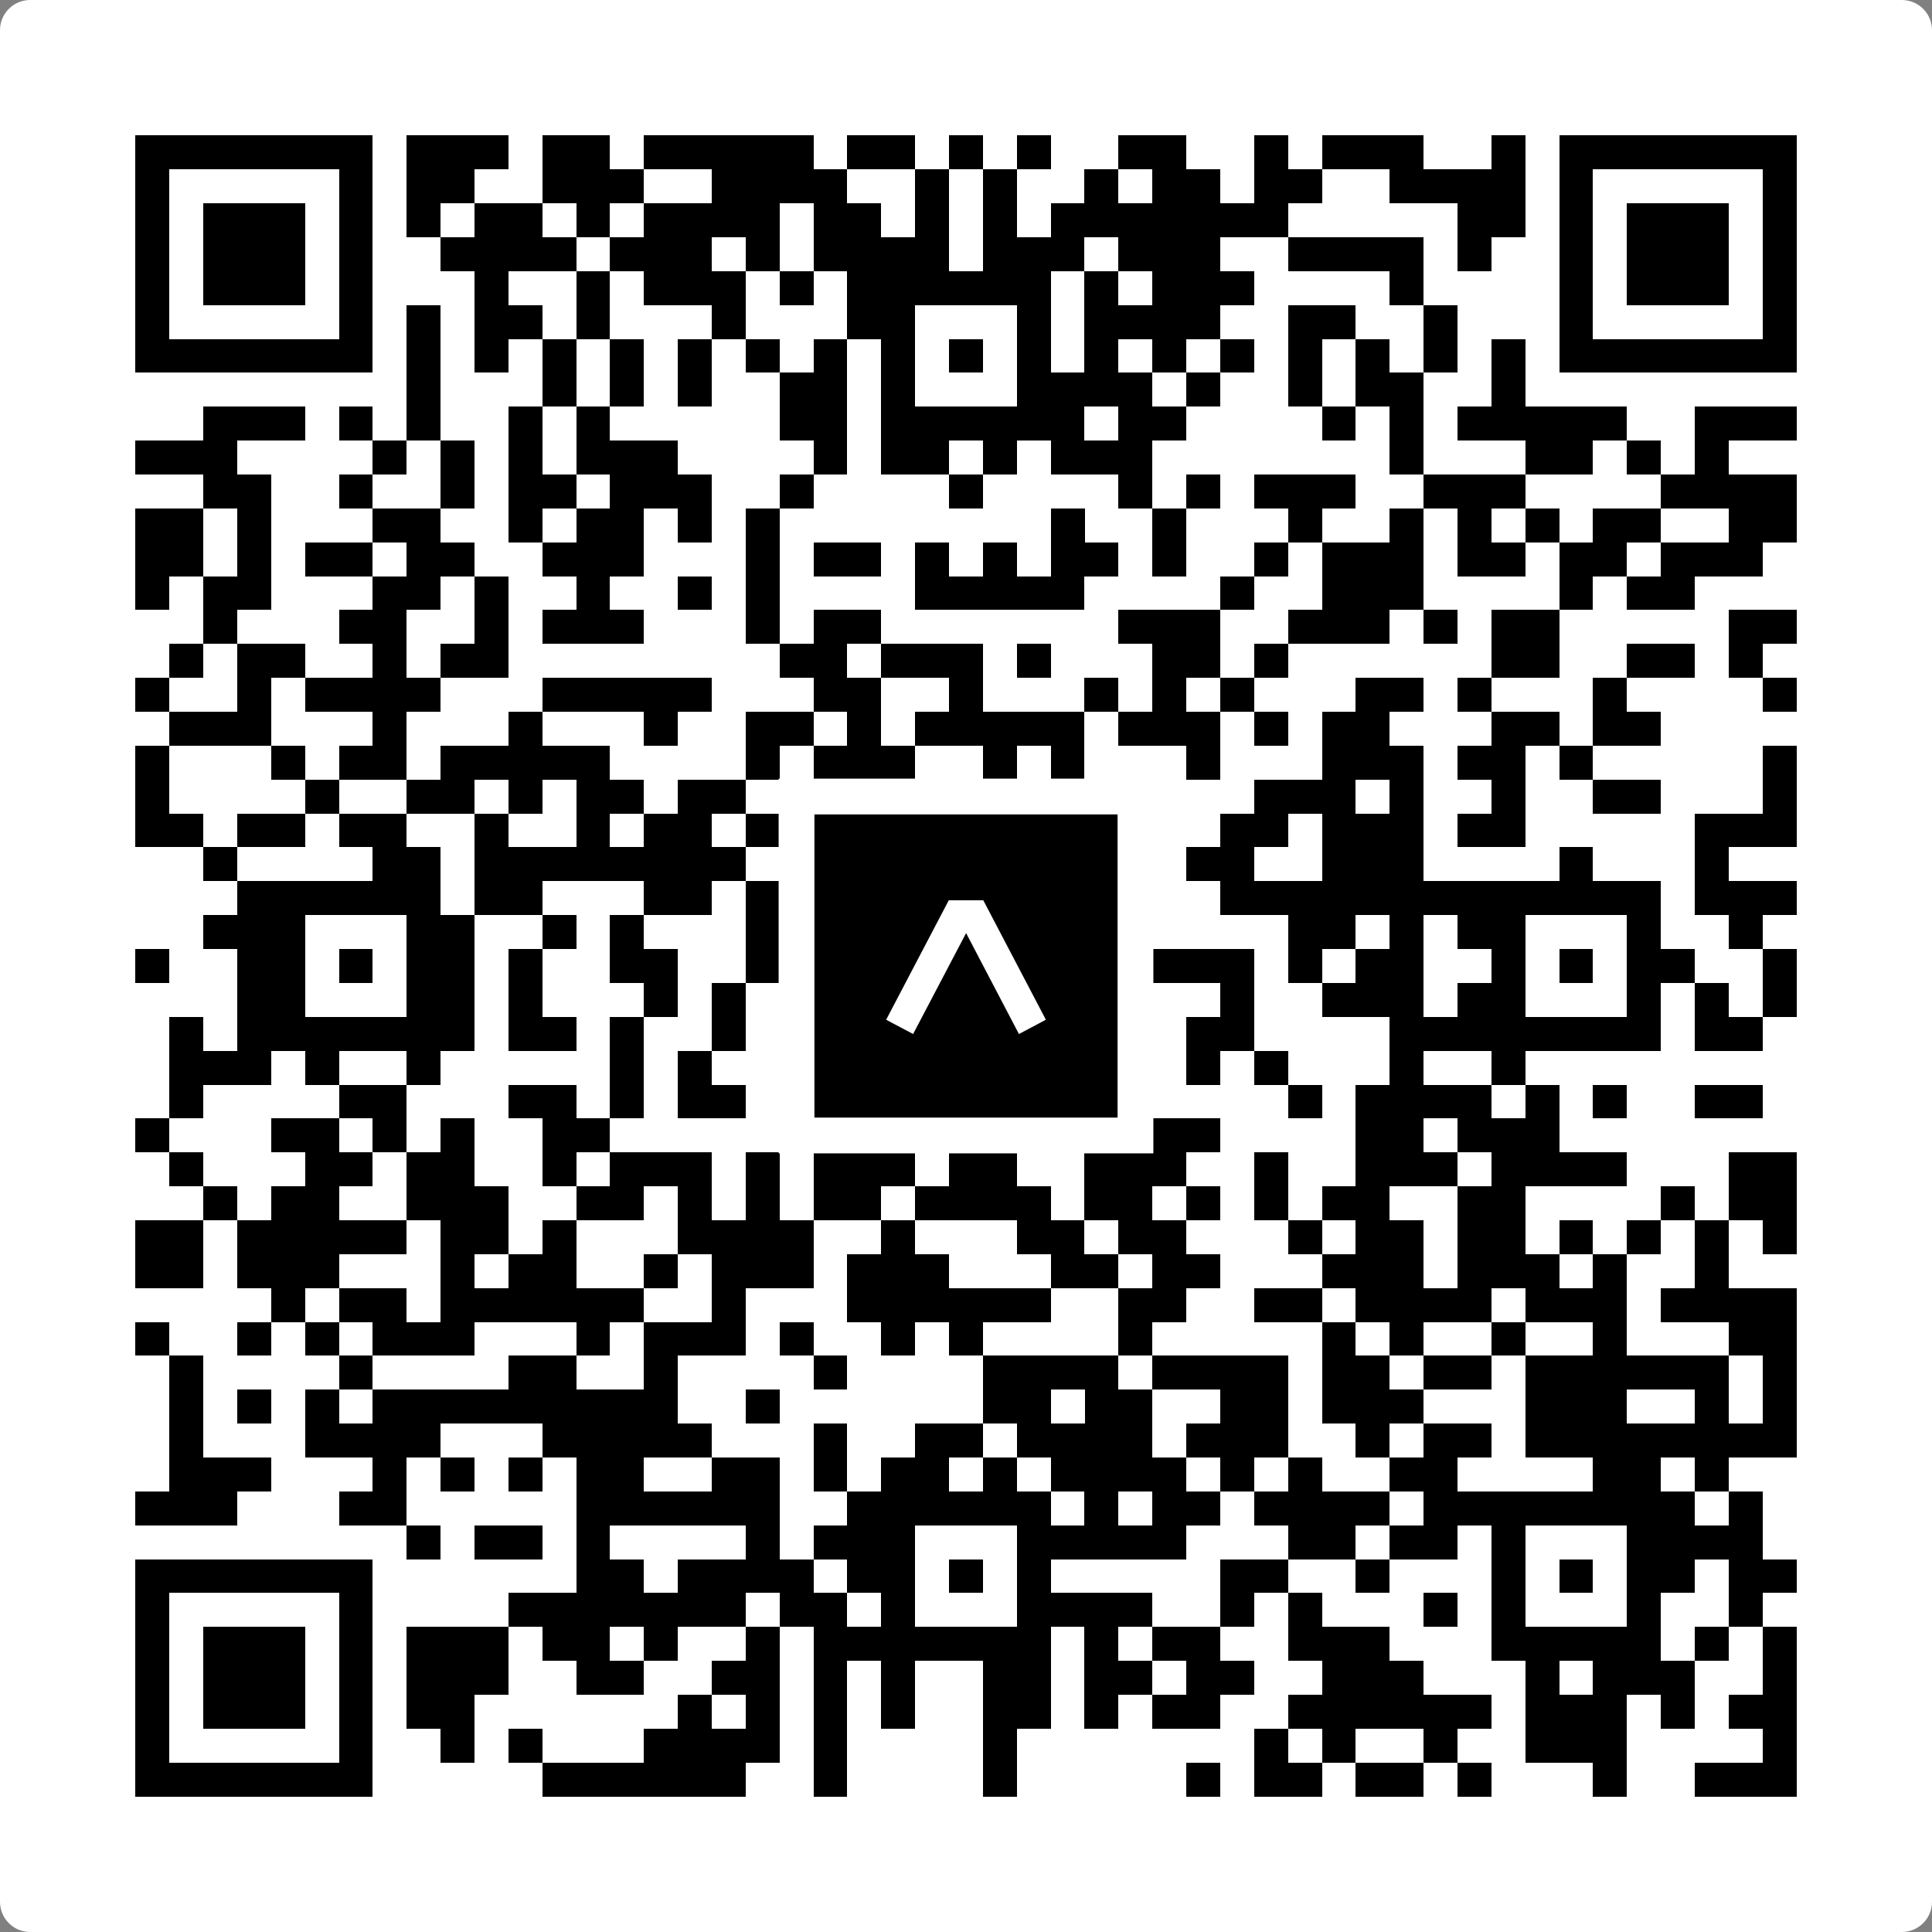 <svg width="512" height="512" viewBox="0 0 512 512" fill="none" xmlns="http://www.w3.org/2000/svg">
    <rect x="0" y="0" width="512" height="512" fill="#808080" stroke="none"/>
    <path d="M0 8C0 3.582 3.582 0 8 0H504C508.418 0 512 3.582 512 8V504C512 508.418 508.418 512 504 512H8C3.582 512 0 508.418 0 504V8Z" fill="white"/>
    <svg xmlns="http://www.w3.org/2000/svg" viewBox="0 0 57 57" shape-rendering="crispEdges" height="512" width="512" x="0" y="0"><path stroke="#000000" d="M4 4.5h7m1 0h3m1 0h2m1 0h5m1 0h2m1 0h1m1 0h1m2 0h2m2 0h1m1 0h3m2 0h1m1 0h7M4 5.5h1m5 0h1m1 0h2m2 0h3m2 0h4m2 0h1m1 0h1m2 0h1m1 0h2m1 0h2m2 0h4m1 0h1m5 0h1M4 6.5h1m1 0h3m1 0h1m1 0h1m1 0h2m1 0h1m1 0h4m1 0h2m1 0h1m1 0h1m1 0h7m5 0h2m1 0h1m1 0h3m1 0h1M4 7.5h1m1 0h3m1 0h1m2 0h4m1 0h3m1 0h1m1 0h4m1 0h3m1 0h3m2 0h4m1 0h1m2 0h1m1 0h3m1 0h1M4 8.5h1m1 0h3m1 0h1m3 0h1m2 0h1m1 0h3m1 0h1m1 0h6m1 0h1m1 0h3m4 0h1m4 0h1m1 0h3m1 0h1M4 9.5h1m5 0h1m1 0h1m1 0h2m1 0h1m3 0h1m3 0h2m3 0h1m1 0h4m2 0h2m2 0h1m3 0h1m5 0h1M4 10.5h7m1 0h1m1 0h1m1 0h1m1 0h1m1 0h1m1 0h1m1 0h1m1 0h1m1 0h1m1 0h1m1 0h1m1 0h1m1 0h1m1 0h1m1 0h1m1 0h1m1 0h1m1 0h7M12 11.5h1m3 0h1m1 0h1m1 0h1m2 0h2m1 0h1m3 0h4m1 0h1m2 0h1m1 0h2m2 0h1M6 12.5h3m1 0h1m1 0h1m2 0h1m1 0h1m5 0h2m1 0h6m1 0h2m4 0h1m1 0h1m1 0h5m2 0h3M4 13.5h3m4 0h1m1 0h1m1 0h1m1 0h3m4 0h1m1 0h2m1 0h1m1 0h3m7 0h1m3 0h2m1 0h1m1 0h1M6 14.5h2m2 0h1m2 0h1m1 0h2m1 0h3m2 0h1m4 0h1m4 0h1m1 0h1m1 0h3m2 0h3m4 0h4M4 15.5h2m1 0h1m3 0h2m2 0h1m1 0h2m1 0h1m1 0h1m8 0h1m2 0h1m3 0h1m2 0h1m1 0h1m1 0h1m1 0h2m2 0h2M4 16.5h2m1 0h1m1 0h2m1 0h2m2 0h3m3 0h1m1 0h2m1 0h1m1 0h1m1 0h2m1 0h1m2 0h1m1 0h3m1 0h2m1 0h2m1 0h3M4 17.5h1m1 0h2m3 0h2m1 0h1m2 0h1m2 0h1m1 0h1m4 0h5m4 0h1m2 0h3m4 0h1m1 0h2M6 18.5h1m3 0h2m2 0h1m1 0h3m3 0h1m1 0h2m7 0h3m2 0h3m1 0h1m1 0h2m5 0h2M5 19.5h1m1 0h2m2 0h1m1 0h2m8 0h2m1 0h3m1 0h1m3 0h2m1 0h1m6 0h2m2 0h2m1 0h1M4 20.5h1m2 0h1m1 0h4m3 0h5m3 0h2m2 0h1m3 0h1m1 0h1m1 0h1m3 0h2m1 0h1m3 0h1m4 0h1M5 21.5h3m3 0h1m3 0h1m3 0h1m2 0h2m1 0h1m1 0h5m1 0h3m1 0h1m1 0h2m3 0h2m1 0h2M4 22.5h1m3 0h1m1 0h2m1 0h5m4 0h1m1 0h3m2 0h1m1 0h1m3 0h1m3 0h3m1 0h2m1 0h1m5 0h1M4 23.5h1m4 0h1m2 0h2m1 0h1m1 0h2m1 0h2m5 0h2m2 0h1m5 0h3m1 0h1m2 0h1m2 0h2m3 0h1M4 24.5h2m1 0h2m1 0h2m2 0h1m2 0h1m1 0h2m1 0h1m1 0h1m1 0h2m1 0h3m1 0h1m2 0h2m1 0h3m1 0h2m5 0h3M6 25.5h1m4 0h2m1 0h8m2 0h1m1 0h1m2 0h2m1 0h1m2 0h2m2 0h3m4 0h1m3 0h1M7 26.5h6m1 0h2m3 0h2m1 0h2m1 0h6m2 0h1m2 0h13m1 0h3M6 27.5h3m3 0h2m2 0h1m1 0h1m3 0h2m2 0h1m3 0h1m2 0h1m4 0h2m1 0h1m1 0h2m3 0h1m2 0h1M4 28.5h1m2 0h2m1 0h1m1 0h2m1 0h1m2 0h2m2 0h2m2 0h1m1 0h1m1 0h7m1 0h1m1 0h2m2 0h1m1 0h1m1 0h2m2 0h1M7 29.5h2m3 0h2m1 0h1m3 0h1m1 0h1m2 0h1m1 0h1m3 0h1m5 0h1m2 0h3m1 0h2m3 0h1m1 0h1m1 0h1M5 30.5h1m1 0h7m1 0h2m1 0h1m2 0h1m1 0h2m1 0h5m1 0h1m2 0h2m4 0h8m1 0h2M5 31.5h3m1 0h1m2 0h1m5 0h1m1 0h1m2 0h4m1 0h3m1 0h1m2 0h1m1 0h1m3 0h1m2 0h1M5 32.5h1m4 0h2m3 0h2m1 0h1m1 0h2m2 0h1m13 0h1m1 0h4m1 0h1m1 0h1m2 0h2M4 33.5h1m3 0h2m1 0h1m1 0h1m2 0h2m5 0h4m2 0h1m1 0h5m4 0h2m1 0h3M5 34.5h1m3 0h2m1 0h2m2 0h1m1 0h3m1 0h1m1 0h3m1 0h2m2 0h3m2 0h1m2 0h3m1 0h4m3 0h2M6 35.5h1m1 0h2m2 0h3m2 0h2m1 0h1m1 0h1m1 0h2m1 0h4m1 0h2m1 0h1m1 0h1m1 0h2m2 0h2m4 0h1m1 0h2M4 36.5h2m1 0h5m1 0h2m1 0h1m3 0h4m2 0h1m3 0h2m1 0h2m3 0h1m1 0h2m1 0h2m1 0h1m1 0h1m1 0h1m1 0h1M4 37.5h2m1 0h3m3 0h1m1 0h2m2 0h1m1 0h3m1 0h3m3 0h2m1 0h2m3 0h3m1 0h3m1 0h1m2 0h1M8 38.5h1m1 0h2m1 0h6m2 0h1m3 0h6m2 0h2m2 0h2m1 0h4m1 0h3m1 0h4M4 39.5h1m2 0h1m1 0h1m1 0h3m3 0h1m1 0h3m1 0h1m2 0h1m1 0h1m4 0h1m5 0h1m1 0h1m2 0h1m2 0h1m3 0h2M5 40.5h1m4 0h1m4 0h2m2 0h1m4 0h1m4 0h4m1 0h4m1 0h2m1 0h2m1 0h6m1 0h1M5 41.5h1m1 0h1m1 0h1m1 0h9m2 0h1m6 0h2m1 0h2m2 0h2m1 0h3m3 0h3m2 0h1m1 0h1M5 42.5h1m3 0h4m3 0h5m3 0h1m2 0h2m1 0h4m1 0h3m2 0h1m1 0h2m1 0h8M5 43.5h3m3 0h1m1 0h1m1 0h1m1 0h2m2 0h2m1 0h1m1 0h2m1 0h1m1 0h4m1 0h1m1 0h1m2 0h2m4 0h2m1 0h1M4 44.5h3m3 0h2m5 0h6m2 0h6m1 0h1m1 0h2m1 0h4m1 0h8m1 0h1M12 45.5h1m1 0h2m1 0h1m4 0h1m1 0h3m3 0h5m3 0h2m1 0h2m1 0h1m3 0h4M4 46.5h7m6 0h2m1 0h4m1 0h2m1 0h1m1 0h1m5 0h2m2 0h1m3 0h1m1 0h1m1 0h2m1 0h2M4 47.5h1m5 0h1m4 0h7m1 0h2m1 0h1m3 0h4m2 0h1m1 0h1m3 0h1m1 0h1m3 0h1m2 0h1M4 48.5h1m1 0h3m1 0h1m1 0h3m1 0h2m1 0h1m2 0h1m1 0h7m1 0h1m1 0h2m2 0h3m3 0h5m1 0h1m1 0h1M4 49.5h1m1 0h3m1 0h1m1 0h3m2 0h2m2 0h2m1 0h1m1 0h1m2 0h2m1 0h2m1 0h2m2 0h3m3 0h1m1 0h3m2 0h1M4 50.5h1m1 0h3m1 0h1m1 0h2m6 0h1m1 0h1m1 0h1m1 0h1m2 0h2m1 0h1m1 0h2m2 0h6m1 0h3m1 0h1m1 0h2M4 51.5h1m5 0h1m2 0h1m1 0h1m3 0h4m1 0h1m4 0h1m7 0h1m1 0h1m2 0h1m2 0h3m4 0h1M4 52.5h7m5 0h6m2 0h1m4 0h1m5 0h1m1 0h2m1 0h2m1 0h1m3 0h1m2 0h3"/></svg>

    <rect x="211.088" y="211.088" width="89.825" height="89.825" fill="black" stroke="white" stroke-width="9.482"/>
    <svg x="211.088" y="211.088" width="89.825" height="89.825" viewBox="0 0 116 116" fill="none" xmlns="http://www.w3.org/2000/svg">
      <path d="M63.911 35.496L52.114 35.496L30.667 76.393L39.902 81.271L58.033 46.739L76.117 81.283L85.333 76.385L63.911 35.496Z" fill="white"/>
    </svg>
  </svg>